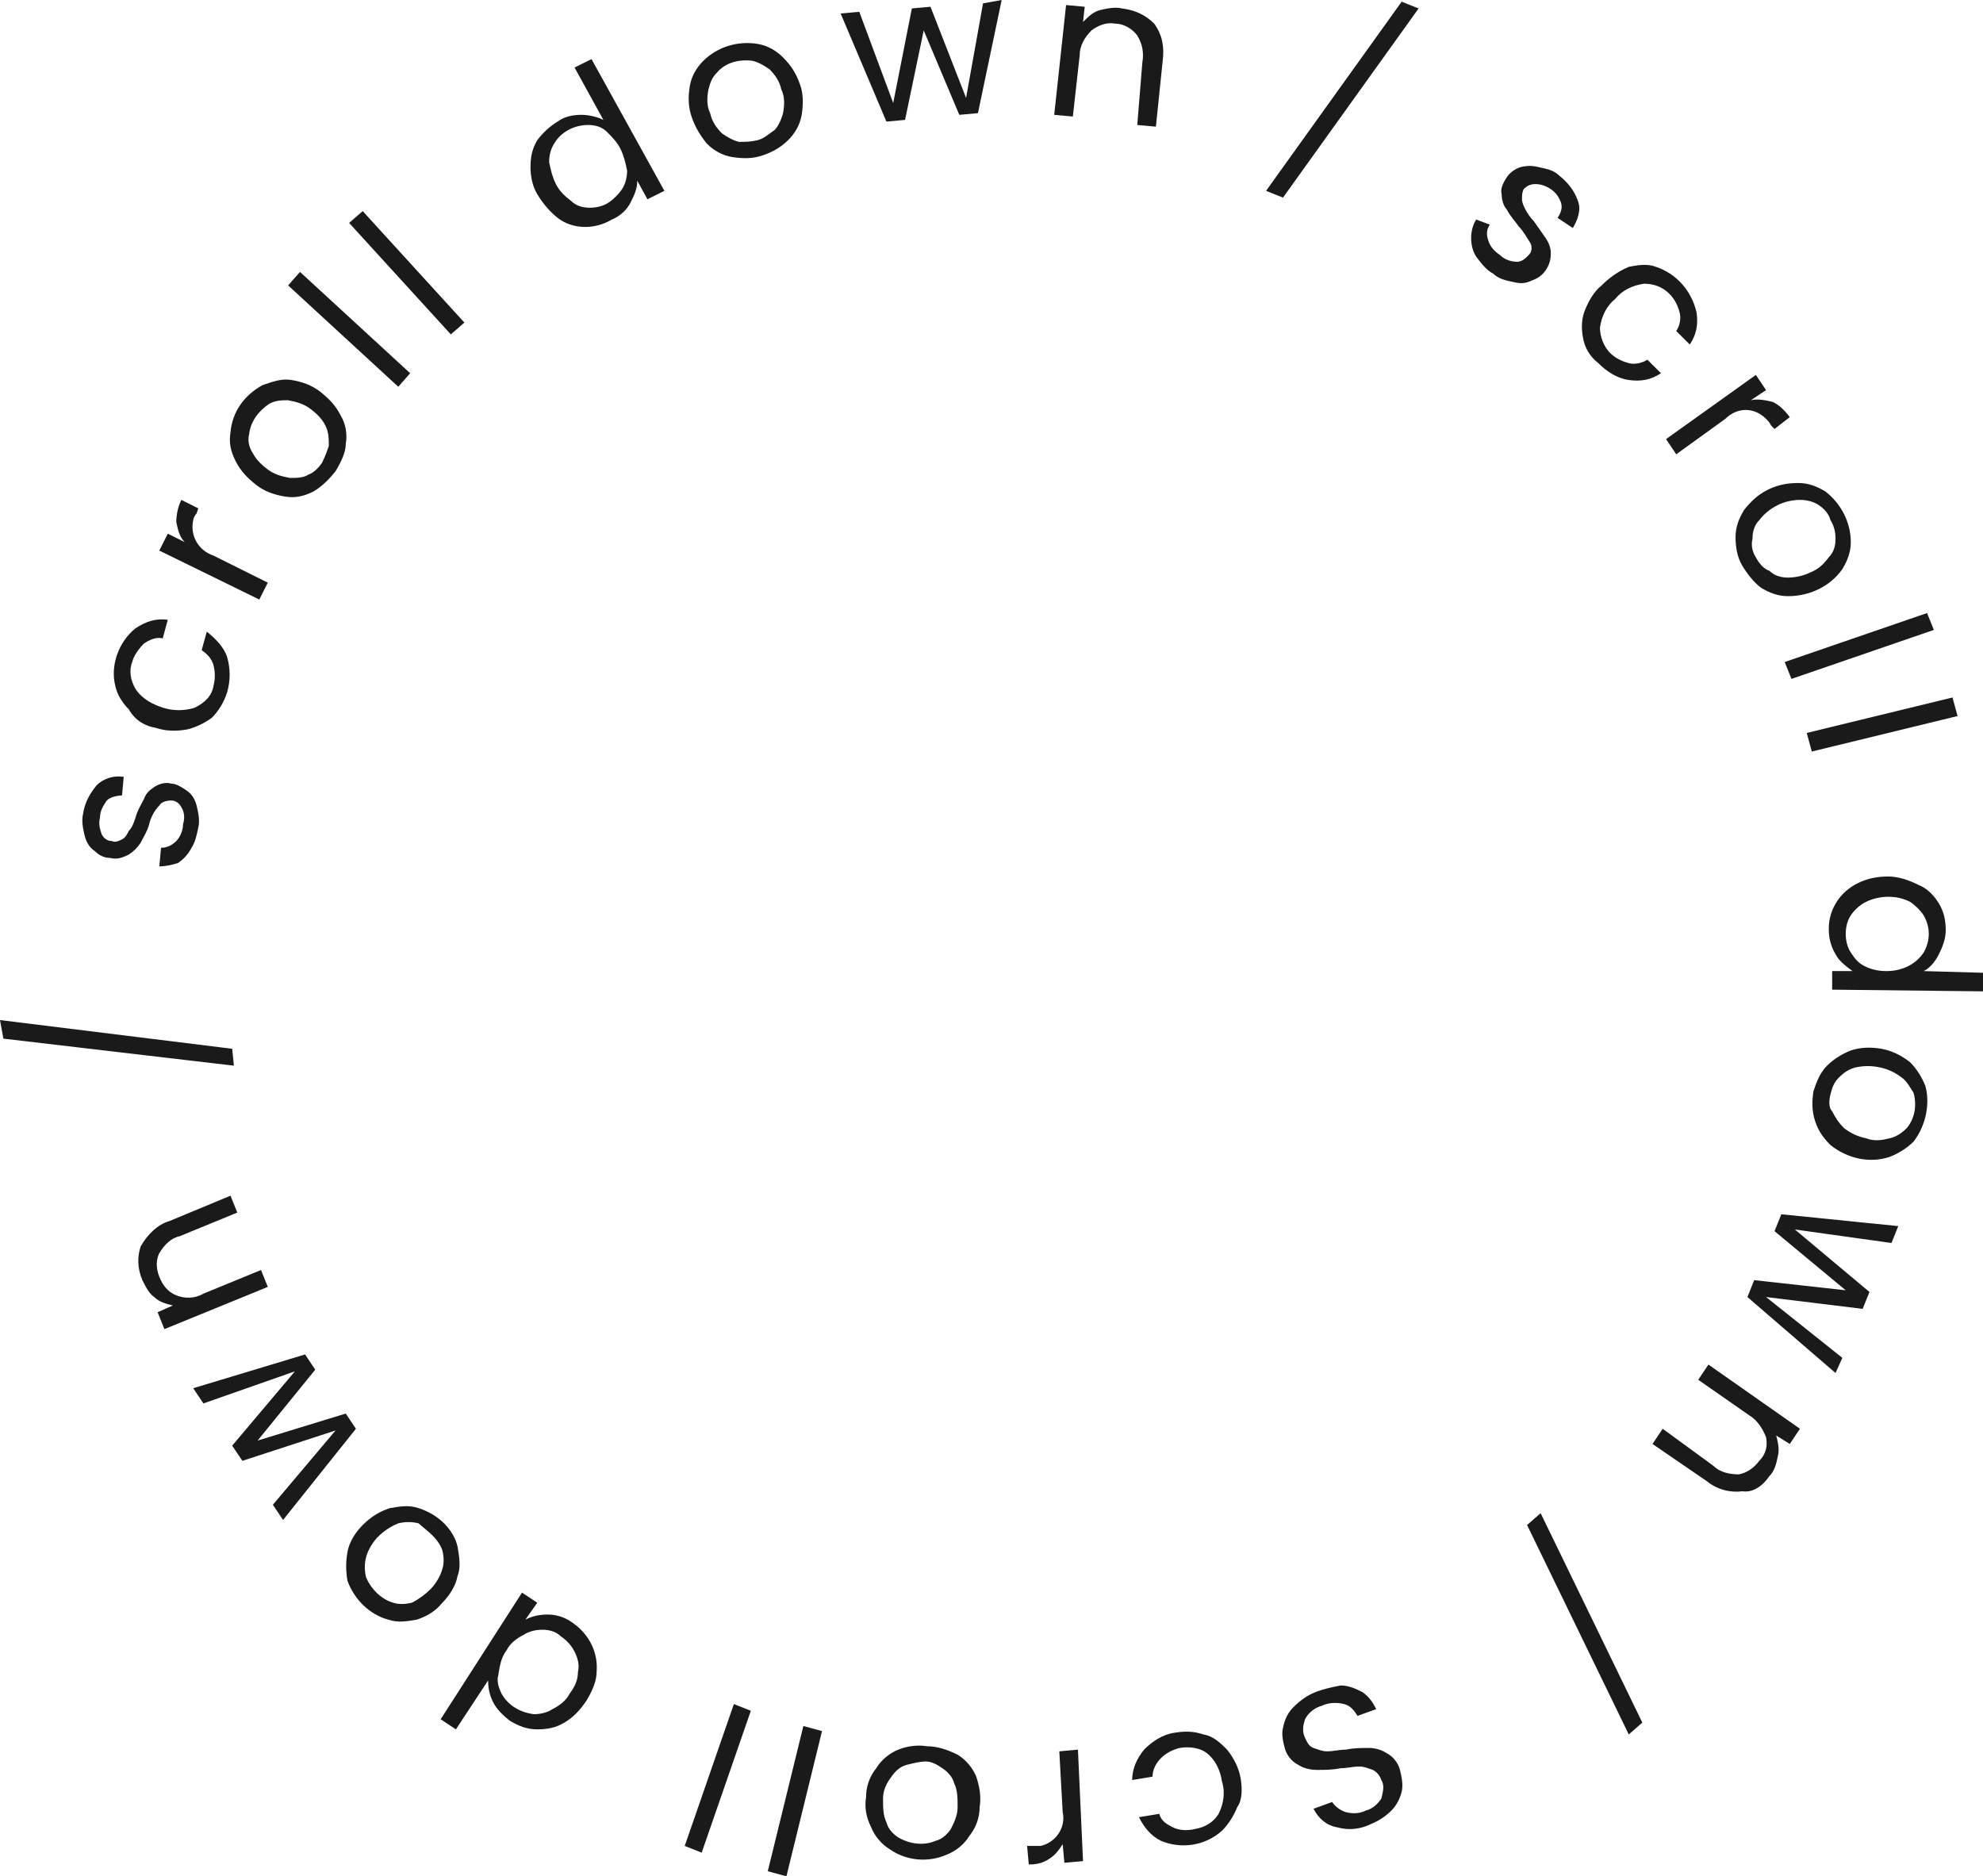 <svg width="130" height="123" viewBox="0 0 130 123" fill="none" xmlns="http://www.w3.org/2000/svg">
<path fill-rule="evenodd" clip-rule="evenodd" d="M86.222 110.932C85.667 111.154 85.222 111.486 84.778 111.929C84.444 112.261 84.222 112.704 84.111 113.257C84 113.7 84.111 114.143 84.222 114.586C84.333 115.029 84.667 115.472 85.111 115.693C85.445 115.914 85.889 116.025 86.333 116.025C86.889 116.025 87.333 116.025 87.889 115.914C88.333 115.914 88.667 115.804 89.111 115.804C89.444 115.804 89.667 115.914 90 116.025C90.222 116.136 90.445 116.357 90.556 116.689C90.778 117.022 90.667 117.464 90.556 117.907C90.333 118.239 90 118.572 89.556 118.682C89.111 118.904 88.667 118.904 88.222 118.793C87.889 118.682 87.556 118.461 87.333 118.129L86.111 118.572C86.445 119.236 87 119.679 87.667 119.789C88.445 120.011 89.222 119.9 89.889 119.568C90.445 119.347 90.889 119.014 91.222 118.682C91.556 118.35 91.778 117.907 91.889 117.464C92 117.022 91.889 116.468 91.778 116.025C91.667 115.582 91.333 115.14 90.889 114.918C90.556 114.697 90.111 114.586 89.778 114.586C89.222 114.586 88.778 114.586 88.222 114.697C87.778 114.697 87.444 114.807 87 114.807C86.667 114.807 86.445 114.697 86.111 114.586C85.778 114.475 85.667 114.143 85.556 113.922C85.333 113.479 85.445 113.036 85.556 112.704C85.778 112.261 86.222 111.929 86.667 111.818C87.111 111.597 87.667 111.597 88.111 111.707C88.556 111.818 88.778 112.15 89 112.482L90.222 112.04C90 111.597 89.778 111.265 89.333 110.932C88.889 110.711 88.445 110.49 87.889 110.49C87.333 110.6 86.778 110.711 86.222 110.932ZM81.333 116.579C81.222 115.914 80.889 115.25 80.445 114.697C80 114.254 79.556 113.811 78.889 113.7C78.222 113.479 77.667 113.479 77 113.59C76.222 113.7 75.556 114.143 75 114.697C74.556 115.25 74.222 115.914 74.222 116.689L75.556 116.468C75.556 116.025 75.778 115.582 76.111 115.25C76.445 114.918 76.889 114.697 77.333 114.586C78 114.475 78.667 114.586 79.111 114.918C79.667 115.361 80 116.025 80.111 116.8C80.333 117.464 80.222 118.239 79.889 118.904C79.556 119.457 79 119.789 78.333 119.9C77.889 120.011 77.333 120.011 76.889 119.789C76.444 119.568 76.111 119.347 76 118.904L74.667 119.125C75 119.789 75.445 120.343 76.111 120.675C77.445 121.229 79 121.007 80.111 120.011C80.556 119.568 80.889 119.014 81.111 118.461C81.445 118.018 81.444 117.243 81.333 116.579ZM69.667 120.896L69.778 122.114L71 122.004L70.667 114.697L69.445 114.807L69.667 118.793C69.889 119.789 69.222 120.786 68.222 121.007C68 121.007 67.889 121.007 67.667 121.007H67.333L67.444 122.225C68 122.225 68.445 122.114 68.889 121.782C69.222 121.561 69.444 121.229 69.667 120.896ZM60.778 114.475C60.111 114.365 59.444 114.475 58.889 114.697C58.333 114.918 57.778 115.361 57.444 115.914C57 116.468 56.778 117.132 56.778 117.797C56.667 118.461 56.778 119.125 57.111 119.789C57.333 120.343 57.778 120.896 58.333 121.229C59.444 122.004 60.889 122.114 62.111 121.561C62.667 121.339 63.222 120.896 63.556 120.343C64 119.789 64.222 119.125 64.222 118.461C64.333 117.797 64.222 117.132 64 116.468C63.778 115.914 63.333 115.361 62.778 115.029C62.111 114.697 61.444 114.475 60.778 114.475ZM60.667 115.472C61.111 115.472 61.444 115.693 61.778 115.914C62.111 116.136 62.444 116.468 62.556 116.911C62.778 117.354 62.778 117.907 62.778 118.461C62.778 119.014 62.556 119.457 62.333 119.9C62.111 120.232 61.778 120.564 61.333 120.675C60.556 121.007 59.667 120.896 58.889 120.454C58.556 120.232 58.222 119.9 58.111 119.457C57.889 119.014 57.889 118.461 57.889 117.907C57.889 117.354 58.111 116.911 58.444 116.468C58.667 116.136 59 115.804 59.444 115.693C59.889 115.582 60.333 115.472 60.667 115.472ZM51.556 123L53.889 113.479L52.667 113.147L50.333 122.668L51.556 123ZM46 121.45L49.222 112.15L48.111 111.707L44.889 121.007L46 121.45ZM38.444 111.486C38.778 110.932 39.111 110.268 39.111 109.604C39.222 108.386 38.667 107.168 37.556 106.393C37.111 106.061 36.556 105.84 35.889 105.84C35.333 105.84 34.889 105.951 34.444 106.172L35.222 105.065L34.222 104.401L28.889 112.704L29.889 113.368L32 110.158C32 110.711 32.111 111.154 32.333 111.597C32.556 112.04 33 112.482 33.444 112.815C34 113.147 34.556 113.368 35.222 113.368C35.889 113.368 36.444 113.257 37 112.925C37.556 112.593 38 112.15 38.444 111.486ZM33.222 108.165C33.444 107.722 33.889 107.39 34.333 107.168C34.667 106.947 35.111 106.836 35.556 106.836C36 106.836 36.444 106.947 36.778 107.279C37.111 107.5 37.444 107.833 37.667 108.275C37.889 108.718 38 109.161 37.889 109.604C37.889 110.158 37.667 110.6 37.333 111.043C37.111 111.486 36.667 111.818 36.222 112.04C35.889 112.261 35.444 112.372 35 112.372C34.111 112.261 33.333 111.818 32.889 111.043C32.667 110.6 32.556 110.158 32.667 109.825C32.778 109.05 32.889 108.608 33.222 108.165ZM29.111 99.861C28.667 99.418 28.111 99.086 27.444 98.865C26.778 98.644 26.222 98.754 25.556 98.865C24.889 99.086 24.333 99.418 23.778 99.972C23.333 100.415 22.889 101.079 22.778 101.743C22.667 102.408 22.667 102.961 22.778 103.626C23.222 104.843 24.222 105.84 25.444 106.172C26.111 106.393 26.667 106.283 27.333 106.172C28 105.951 28.556 105.618 29 105.065C29.444 104.622 29.889 103.958 30 103.293C30.222 102.74 30.111 102.076 30 101.411C29.889 100.858 29.556 100.304 29.111 99.861ZM28.333 100.636C28.667 100.968 28.889 101.301 29 101.633C29.111 102.076 29.111 102.518 29 102.851C28.889 103.293 28.556 103.847 28.222 104.179C27.889 104.511 27.444 104.843 27 105.065C26.556 105.176 26.111 105.176 25.778 105.065C25 104.843 24.333 104.179 24 103.404C23.889 102.961 23.889 102.518 24 102.076C24.111 101.633 24.444 101.079 24.778 100.747C25.111 100.415 25.556 100.083 26.111 99.861C26.556 99.751 27 99.751 27.444 99.861C27.667 100.083 28 100.304 28.333 100.636ZM13.333 92.001L19.333 89.897L15.222 94.769L15.889 95.765L22 93.772L17.889 98.644L18.556 99.64L23.333 93.662L22.667 92.665L16.889 94.436L20.667 89.787L20 88.79L12.667 91.004L13.333 92.001ZM9.333 83.919C9.556 84.362 9.778 84.805 10.111 85.026C10.444 85.358 10.889 85.469 11.333 85.58L10.333 86.022L10.778 87.13L17.556 84.362L17.111 83.255L13.333 84.805C12.778 85.137 12.111 85.137 11.556 84.915C11 84.694 10.667 84.251 10.444 83.698C10.222 83.144 10.222 82.591 10.444 82.148C10.778 81.594 11.222 81.151 11.778 81.04L15.556 79.49L15.111 78.383L11.111 80.044C10.333 80.266 9.667 80.93 9.222 81.705C9 82.369 9 83.144 9.333 83.919ZM0.222 68.087L15.333 69.859L15.222 68.752L0 66.87L0.222 68.087ZM13 54.248C13.111 53.806 13 53.252 12.889 52.809C12.778 52.366 12.556 52.034 12.222 51.813C11.889 51.591 11.556 51.37 11.222 51.37C10.889 51.259 10.444 51.37 10.111 51.591C9.778 51.813 9.556 52.034 9.444 52.366C9.222 52.809 9 53.141 8.889 53.584C8.778 53.916 8.667 54.248 8.444 54.47C8.333 54.691 8.222 54.913 8 55.023C7.778 55.134 7.556 55.245 7.333 55.134C7 55.134 6.778 54.913 6.667 54.691C6.556 54.359 6.444 54.027 6.556 53.584C6.556 53.141 6.778 52.809 7 52.477C7.222 52.256 7.667 52.145 8 52.145L8.111 50.927C7.444 50.816 6.778 51.038 6.333 51.481C5.889 52.034 5.556 52.588 5.444 53.363C5.333 53.806 5.444 54.359 5.556 54.802C5.667 55.245 5.889 55.577 6.222 55.798C6.444 56.02 6.778 56.241 7.222 56.241C7.667 56.352 8 56.241 8.444 56.02C8.778 55.798 9 55.577 9.222 55.245C9.444 54.802 9.667 54.47 9.778 54.027C9.889 53.584 10.111 53.141 10.444 52.809C10.556 52.588 10.889 52.477 11.222 52.477C11.556 52.477 11.778 52.699 11.889 52.92C12.111 53.252 12.111 53.695 12 54.027C12 54.47 11.778 54.913 11.556 55.134C11.333 55.355 11 55.577 10.556 55.577L10.444 56.795C10.889 56.795 11.333 56.684 11.667 56.573C12 56.352 12.333 56.02 12.556 55.577C12.778 55.245 12.889 54.802 13 54.248ZM10.222 47.717C10.889 47.938 11.556 47.938 12.222 47.827C12.778 47.717 13.444 47.384 13.889 47.052C14.333 46.609 14.667 46.056 14.889 45.392C15.111 44.617 15.111 43.842 14.889 43.067C14.667 42.402 14.111 41.849 13.556 41.406L13.222 42.624C13.556 42.845 13.889 43.177 14 43.62C14.111 44.063 14.111 44.506 14 44.949C13.889 45.613 13.444 46.056 12.778 46.388C12.111 46.609 11.333 46.609 10.667 46.388C10 46.166 9.333 45.834 8.889 45.17C8.556 44.617 8.444 43.952 8.667 43.399C8.778 42.956 9.111 42.513 9.444 42.181C9.778 41.959 10.222 41.738 10.667 41.849L11 40.631C10.222 40.52 9.556 40.742 8.889 41.184C7.778 42.07 7.222 43.62 7.556 44.949C7.667 45.502 8 46.056 8.444 46.499C8.889 47.274 9.556 47.606 10.222 47.717ZM12.111 35.538L11 34.985L10.444 36.092L17 39.302L17.556 38.195L14 36.424C13 36.092 12.444 35.095 12.667 34.099C12.667 33.988 12.778 33.767 12.889 33.656L13 33.324L11.889 32.77C11.667 33.213 11.556 33.767 11.556 34.21C11.667 34.763 11.778 35.206 12.111 35.538ZM22 30.888C22.333 30.335 22.667 29.671 22.667 29.117C22.778 28.453 22.667 27.788 22.333 27.235C22 26.571 21.556 26.128 21 25.685C20.444 25.242 19.778 25.021 19.111 24.91C18.444 24.799 17.889 25.021 17.222 25.242C16 25.906 15.222 27.014 15.111 28.342C15 29.006 15.111 29.56 15.444 30.224C15.778 30.888 16.222 31.331 16.778 31.774C17.333 32.217 18 32.438 18.667 32.549C19.333 32.66 19.889 32.549 20.556 32.217C21.111 31.885 21.556 31.442 22 30.888ZM21.111 30.335C20.889 30.667 20.556 30.999 20.222 31.11C19.889 31.331 19.444 31.331 19 31.331C18.444 31.221 18 31.11 17.556 30.778C17.111 30.445 16.778 30.113 16.556 29.671C16.333 29.338 16.222 28.896 16.333 28.453C16.444 27.567 17 26.903 17.667 26.46C18.111 26.238 18.444 26.238 18.889 26.238C19.444 26.349 19.889 26.46 20.333 26.792C20.778 27.124 21.111 27.456 21.333 27.899C21.556 28.342 21.556 28.785 21.556 29.228C21.444 29.56 21.333 29.892 21.111 30.335ZM18.889 18.71L26.111 25.353L26.889 24.467L19.667 17.825L18.889 18.71ZM22.889 14.614L29.556 21.921L30.444 21.146L23.778 13.839L22.889 14.614ZM35.222 12.732C35.556 13.285 36 13.839 36.556 14.282C37.556 15.057 39 15.057 40.111 14.392C40.667 14.171 41.111 13.728 41.333 13.285C41.556 12.842 41.778 12.4 41.778 11.846L42.444 13.064L43.556 12.51L38.778 3.875L37.667 4.428L39.556 7.86C39.111 7.639 38.556 7.528 38.111 7.528C37.556 7.528 37 7.639 36.556 7.971C36 8.303 35.556 8.746 35.222 9.189C34.889 9.743 34.778 10.296 34.778 10.96C34.778 11.514 34.889 12.178 35.222 12.732ZM40.667 9.743C40.889 10.185 41 10.628 41.111 11.182C41.111 11.625 41 12.068 40.778 12.4C40.556 12.732 40.222 13.064 39.889 13.285C39.556 13.507 39.111 13.617 38.667 13.617C38.222 13.617 37.778 13.507 37.444 13.175C37 12.842 36.667 12.51 36.444 12.068C36.222 11.625 36.111 11.182 36 10.628C36 10.185 36.111 9.743 36.333 9.41C36.778 8.635 37.667 8.193 38.556 8.193C39 8.193 39.444 8.303 39.778 8.635C40.111 8.968 40.444 9.3 40.667 9.743ZM50 10.185C50.667 9.964 51.222 9.632 51.667 9.189C52.111 8.746 52.444 8.193 52.556 7.528C52.667 6.864 52.667 6.089 52.444 5.536C52.222 4.871 51.889 4.318 51.333 3.764C50.889 3.321 50.333 2.989 49.667 2.878C48.333 2.657 47 3.1 46.111 3.986C45.667 4.428 45.333 4.982 45.222 5.646C45.111 6.311 45.111 6.975 45.333 7.639C45.556 8.303 45.889 8.857 46.333 9.41C46.778 9.853 47.333 10.185 48 10.296C48.778 10.407 49.333 10.407 50 10.185ZM49.667 9.189C49.222 9.3 48.889 9.3 48.444 9.3C48 9.189 47.667 8.968 47.333 8.746C47 8.414 46.667 7.971 46.556 7.418C46.333 6.975 46.333 6.421 46.444 5.868C46.556 5.425 46.667 5.093 47 4.761C47.556 4.096 48.444 3.875 49.333 3.986C49.778 4.096 50.111 4.318 50.444 4.539C50.778 4.871 51.111 5.314 51.222 5.868C51.444 6.311 51.444 6.864 51.333 7.418C51.222 7.86 51 8.303 50.778 8.525C50.444 8.746 50.111 9.078 49.667 9.189ZM64.445 0.221L63.333 6.421L61 0.443L59.778 0.554L58.556 6.753L56.333 0.775L55.111 0.886L58.111 7.971L59.333 7.86L60.556 1.993L62.889 7.528L64.111 7.418L65.667 0L64.445 0.221ZM73.556 0.554C73.111 0.443 72.556 0.554 72.111 0.664C71.667 0.775 71.333 1.107 71 1.439L71.111 0.443L69.889 0.332L69.111 7.528L70.333 7.639L70.778 3.653C70.778 2.989 71.111 2.436 71.556 1.993C72 1.661 72.556 1.439 73.111 1.55C73.667 1.55 74.222 1.882 74.556 2.325C74.889 2.878 75 3.432 74.889 4.096L74.556 8.193L75.778 8.303L76.222 3.986C76.333 3.1 76.222 2.325 75.667 1.55C75.111 0.996 74.444 0.664 73.556 0.554ZM91.889 0.111L83 12.51L84.111 12.953L93 0.554L91.889 0.111ZM97.889 17.935C98.222 18.267 98.667 18.378 99.222 18.489C99.667 18.599 100 18.599 100.444 18.378C100.778 18.267 101.111 18.046 101.333 17.714C101.556 17.382 101.667 17.049 101.667 16.607C101.667 16.274 101.556 15.942 101.333 15.61C101.111 15.278 100.778 14.835 100.556 14.503C100.333 14.282 100.111 13.95 100 13.728C99.889 13.507 99.778 13.285 99.778 13.064C99.778 12.842 99.778 12.621 99.889 12.4C100.111 12.178 100.333 12.068 100.667 12.068C101 12.068 101.333 12.178 101.667 12.4C102 12.621 102.222 12.953 102.333 13.285C102.444 13.617 102.333 13.95 102.111 14.282L103.111 14.946C103.444 14.392 103.667 13.728 103.444 13.175C103.222 12.51 102.778 11.957 102.222 11.514C101.889 11.182 101.444 11.071 100.889 10.96C100.444 10.85 100.111 10.85 99.667 10.96C99.333 11.071 99 11.293 98.778 11.625C98.556 11.957 98.333 12.4 98.445 12.732C98.445 13.064 98.556 13.507 98.778 13.728C99 14.171 99.333 14.503 99.556 14.835C99.889 15.167 100.111 15.61 100.333 15.942C100.444 16.164 100.444 16.496 100.222 16.717C100 16.939 99.778 17.16 99.445 17.16C99.111 17.16 98.667 17.049 98.333 16.717C98 16.496 97.667 16.164 97.556 15.721C97.444 15.389 97.445 15.057 97.667 14.725L96.778 14.392C96.556 14.725 96.444 15.167 96.444 15.61C96.444 16.053 96.556 16.496 96.778 16.828C97.111 17.271 97.445 17.714 97.889 17.935ZM105 18.71C104.444 19.153 104.111 19.817 103.889 20.371C103.667 20.924 103.667 21.589 103.778 22.142C103.889 22.806 104.222 23.36 104.778 23.803C105.333 24.356 106 24.799 106.778 24.91C107.556 25.021 108.222 24.91 108.889 24.467L108 23.581C107.667 23.803 107.111 23.914 106.778 23.803C106.333 23.692 105.889 23.471 105.556 23.139C105.111 22.696 104.889 22.032 104.889 21.478C105 20.703 105.333 20.039 105.889 19.596C106.333 19.042 107 18.71 107.778 18.599C108.444 18.599 109 18.821 109.444 19.264C109.778 19.596 110 20.039 110.111 20.482C110.222 20.924 110.111 21.367 109.889 21.699L110.778 22.585C111.222 21.921 111.333 21.256 111.222 20.482C110.889 19.042 109.889 17.935 108.556 17.492C108 17.271 107.333 17.382 106.778 17.492C106 17.825 105.444 18.267 105 18.71ZM114.778 26.238L115.778 25.574L115.111 24.578L109.222 28.785L109.889 29.781L113.111 27.456C113.889 26.681 115 26.681 115.778 27.456C115.889 27.567 116 27.678 116.111 27.899L116.333 28.121L117.333 27.346C117 26.903 116.667 26.571 116.222 26.349C115.778 26.238 115.222 26.128 114.778 26.238ZM114.222 37.088C114.556 37.642 115 38.195 115.444 38.528C116 38.86 116.556 39.081 117.222 39.081C118.667 39.081 120 38.417 120.778 37.31C121.111 36.756 121.333 36.203 121.333 35.538C121.333 34.21 120.667 32.992 119.667 32.217C119.111 31.885 118.556 31.663 117.889 31.663C117.222 31.663 116.556 31.774 115.889 32.106C115.222 32.438 114.778 32.881 114.333 33.435C114 33.988 113.778 34.542 113.778 35.206C113.778 35.87 113.889 36.535 114.222 37.088ZM115.111 36.535C114.889 36.203 114.778 35.76 114.889 35.317C114.889 34.874 115 34.431 115.333 34.099C115.667 33.656 116.111 33.324 116.556 33.103C117 32.881 117.556 32.77 118 32.77C118.444 32.77 118.889 32.881 119.222 33.103C119.556 33.324 119.889 33.656 120 34.099C120.222 34.431 120.333 34.874 120.333 35.317C120.333 35.76 120.222 36.203 119.889 36.535C119.556 36.977 119.222 37.31 118.667 37.531C118.222 37.752 117.667 37.863 117.222 37.863C116.778 37.863 116.333 37.752 116 37.42C115.667 37.31 115.333 36.977 115.111 36.535ZM126.333 40.188L117 43.399L117.444 44.506L126.778 41.295L126.333 40.188ZM128 45.724L118.444 48.049L118.778 49.266L128.333 46.941L128 45.724ZM123.778 57.459C123.111 57.459 122.444 57.57 121.778 57.902C120.667 58.455 119.889 59.563 119.889 60.891C119.889 61.445 120 61.998 120.333 62.552C120.556 62.995 121 63.327 121.444 63.659H120.111V64.877L130 64.987V63.77L126.111 63.659C126.556 63.437 126.889 62.995 127.111 62.552C127.333 62.109 127.556 61.555 127.556 61.002C127.556 60.337 127.444 59.784 127.111 59.23C126.778 58.677 126.333 58.234 125.778 58.013C125.111 57.681 124.444 57.459 123.778 57.459ZM123.667 63.659C123.111 63.659 122.667 63.548 122.222 63.327C121.778 63.105 121.556 62.773 121.333 62.441C121.111 62.109 121 61.666 121 61.223C121 60.78 121.111 60.337 121.333 60.005C121.556 59.673 121.889 59.341 122.333 59.12C122.778 58.898 123.333 58.788 123.778 58.788C124.333 58.788 124.778 58.898 125.222 59.12C125.556 59.341 125.889 59.673 126.111 60.005C126.556 60.78 126.556 61.666 126.111 62.441C125.889 62.773 125.556 63.105 125.111 63.327C124.667 63.548 124.222 63.659 123.667 63.659ZM118.889 71.519C118.778 72.184 118.778 72.848 119 73.512C119.222 74.176 119.556 74.619 120 75.062C121.111 75.948 122.556 76.28 123.889 75.837C124.444 75.616 125 75.284 125.444 74.841C126.222 73.844 126.556 72.405 126.222 71.187C126 70.634 125.667 70.08 125.222 69.637C124.667 69.194 124 68.862 123.333 68.752C122.667 68.641 122 68.641 121.333 68.862C120.778 69.084 120.222 69.416 119.778 69.859C119.333 70.302 119.111 70.855 118.889 71.519ZM120 71.741C120.111 71.298 120.222 70.966 120.556 70.634C120.889 70.302 121.222 70.08 121.667 69.969C122.222 69.859 122.667 69.859 123.222 69.969C123.778 70.08 124.222 70.302 124.667 70.634C125 70.855 125.222 71.298 125.444 71.63C125.667 72.405 125.556 73.291 125 73.955C124.667 74.287 124.333 74.509 123.889 74.619C123.444 74.73 122.889 74.841 122.333 74.619C121.778 74.509 121.333 74.287 120.889 73.955C120.556 73.623 120.333 73.291 120.111 72.848C119.889 72.626 119.889 72.184 120 71.741ZM120.778 89.012L115.778 85.026L122.111 85.801L122.556 84.694L117.667 80.598L124 81.483L124.444 80.376L116.778 79.601L116.333 80.708L121 84.583L115 83.919L114.556 85.026L120.333 90.008L120.778 89.012ZM116 96.761C116.333 96.429 116.444 95.987 116.556 95.433C116.667 94.99 116.556 94.547 116.444 94.104L117.333 94.658L118 93.662L112 89.454L111.333 90.451L114.667 92.776C115.222 93.108 115.556 93.662 115.778 94.215C115.889 94.769 115.778 95.322 115.333 95.765C115 96.208 114.556 96.54 114 96.651C113.444 96.651 112.778 96.54 112.333 96.097L109 93.662L108.333 94.658L111.889 97.094C112.556 97.647 113.444 97.869 114.222 97.758C114.889 97.869 115.556 97.426 116 96.761ZM107.667 112.925L101 99.197L100.111 99.972L106.778 113.7L107.667 112.925Z" fill="#1A1A1A"/>
</svg>
